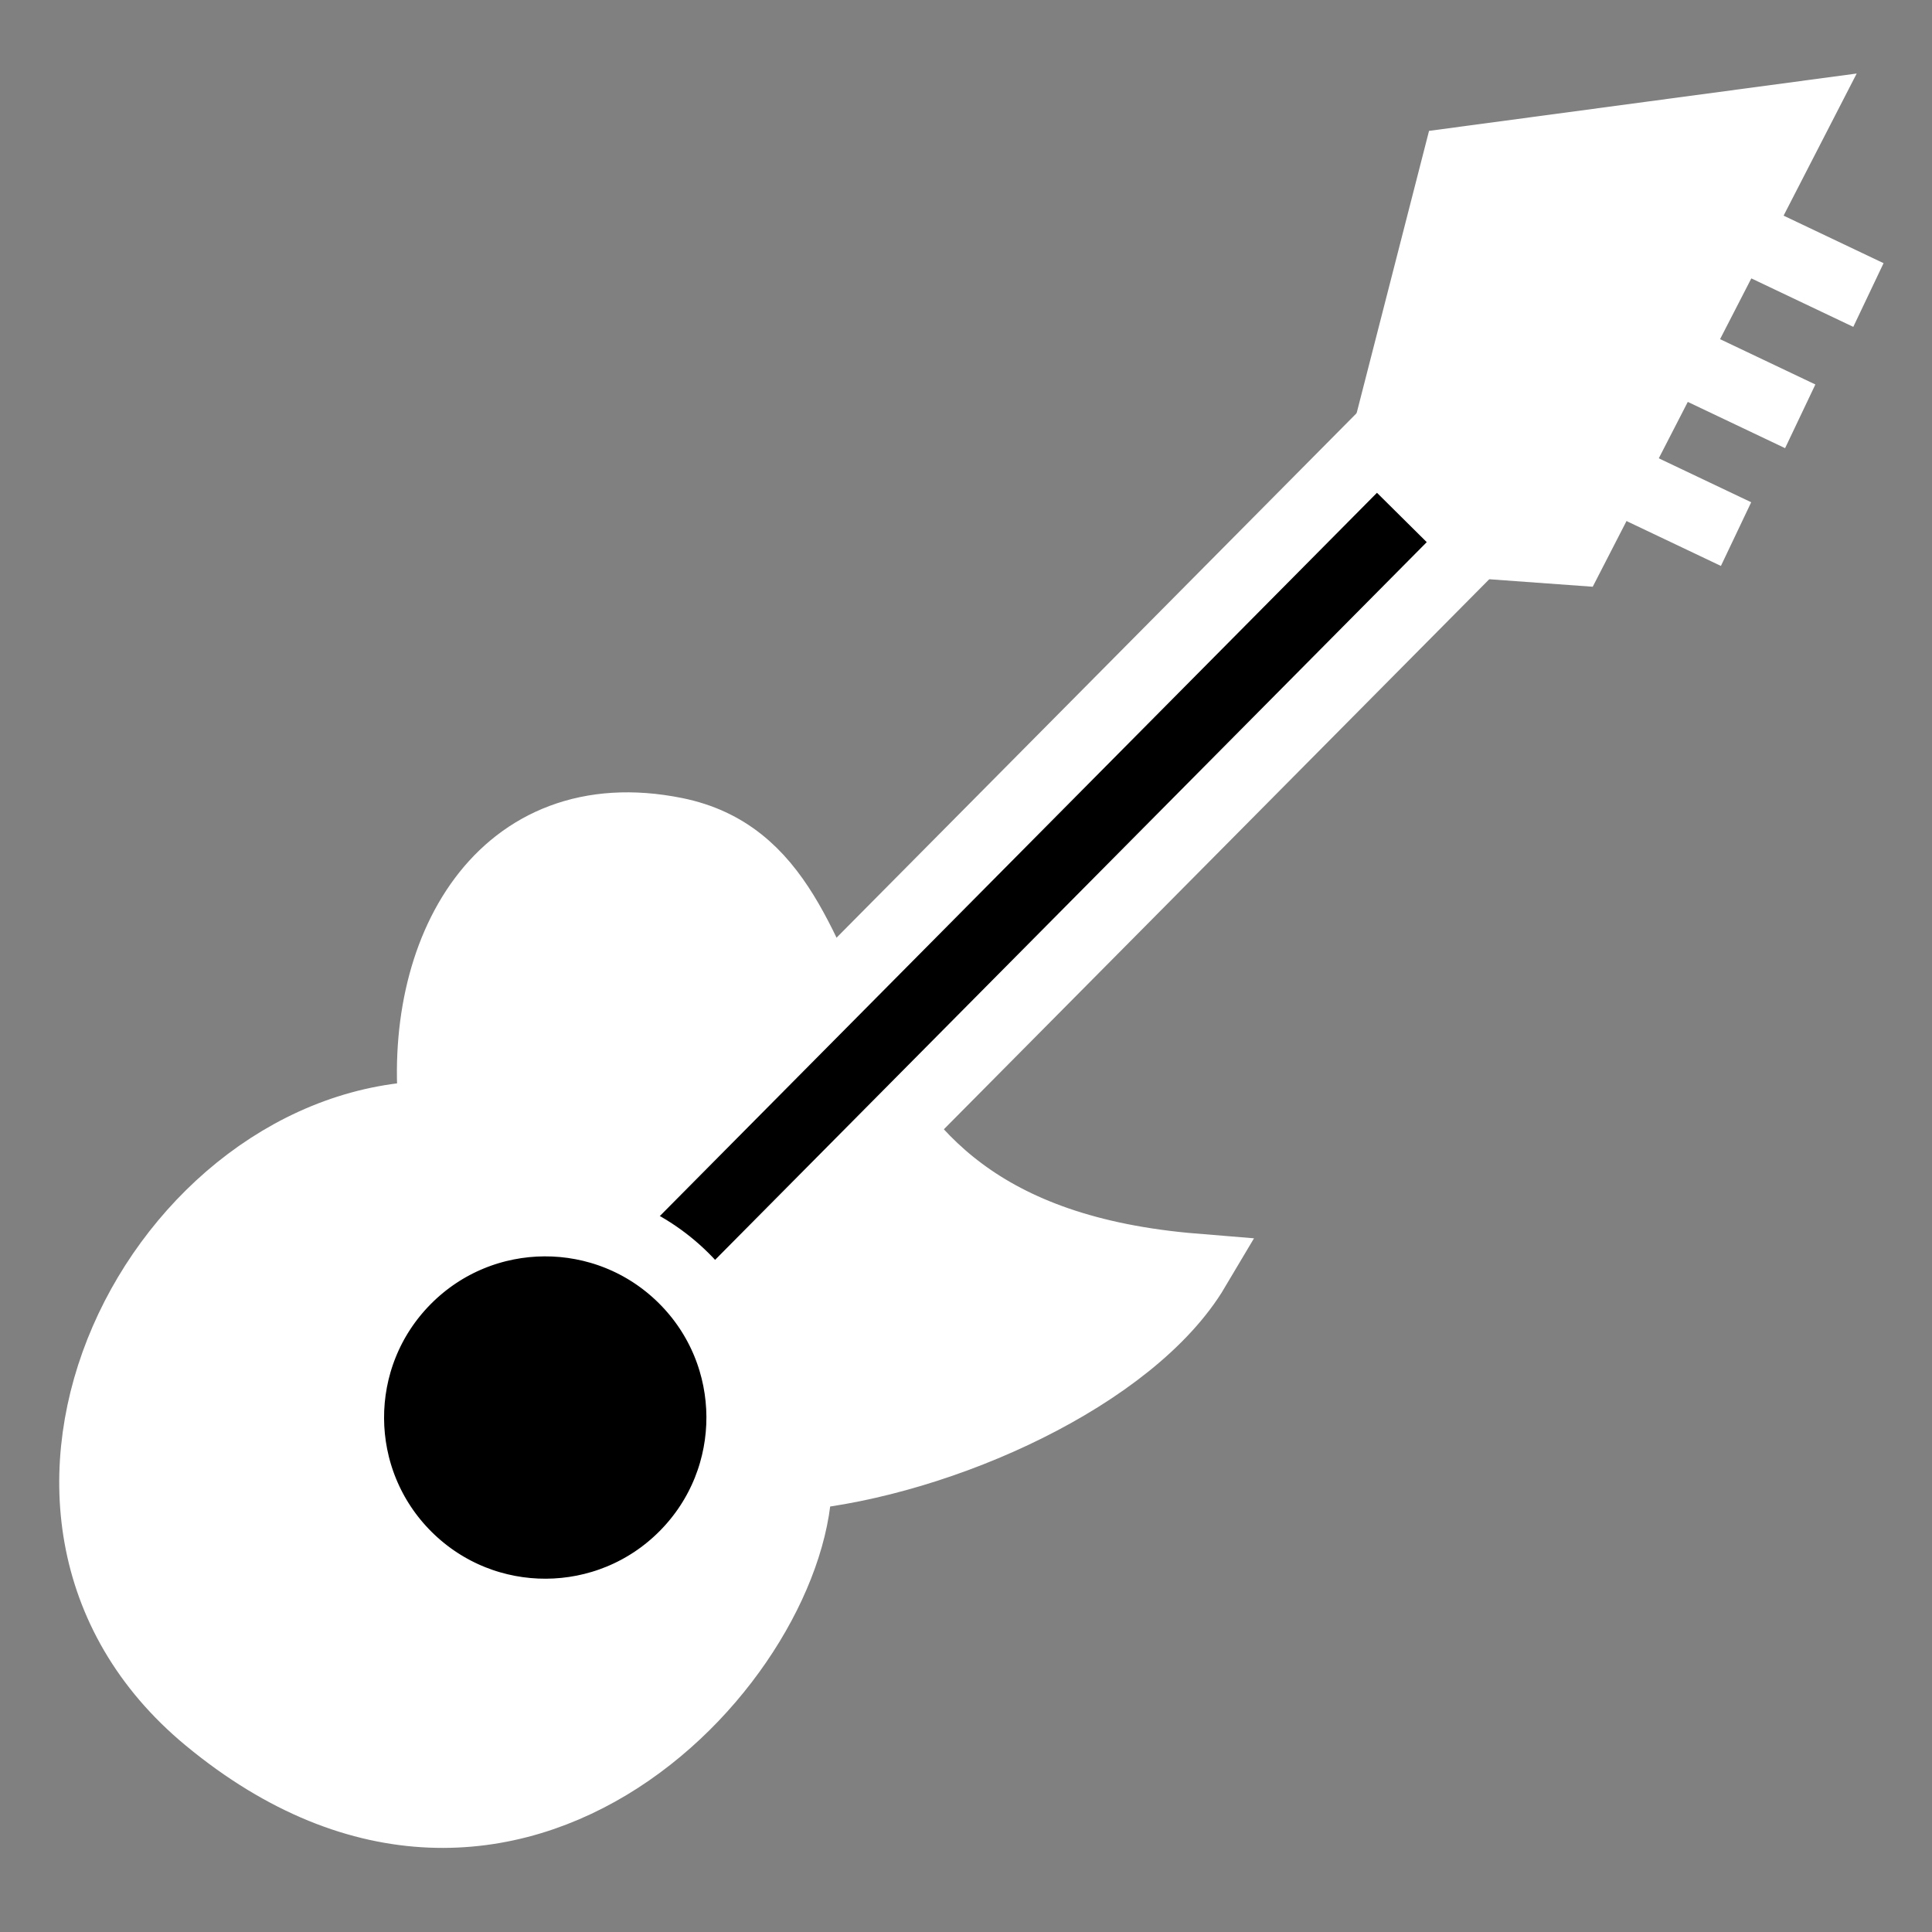 <svg viewBox="0 0 512 512" xmlns="http://www.w3.org/2000/svg">

<rect x="0" y="0" width="512" height="512" fill="#808080" stroke="none"/>

<g transform="matrix(18.689,0,0,18.689,-3632.556,-25865.269)">
<path d="m 215.033 1386.29 4.781 -0.641 -3.154 6.132 -2.98 -0.216 z" fill="#fff" stroke="#fff"/>
<path d="m 216.931 1390.58 2.055 0.977" fill="none" stroke="#fff"/>
<path d="m 217.841 1388.91 2.055 0.977" fill="none" stroke="#fff"/>
<path d="m 218.808 1387.19 2.055 0.977" fill="none" stroke="#fff"/>
<path d="m 197.321 1408.35 c 4.356 3.603 8.392 -0.945 8.346 -3.448 2.067 -0.201 4.753 -1.423 5.645 -2.926 -6.125 -0.5 -4.415 -5.59 -7.37 -6.186 -2.455 -0.495 -3.67 1.676 -3.411 4.02 -3.856 0.038 -6.776 5.591 -3.209 8.541 z" fill="#fff" stroke="#fff"/>
<path d="m -853.644 1130.93 h 16.898 v 1.994 h -16.898 z" stroke="#fff" transform="matrix(.704,-.71,.71,.704,0,0)"/>
<path d="m 207.477 1397.78 c 0 1.122 -0.91 2.032 -2.032 2.032 s -2.032 -0.91 -2.032 -2.032 0.91 -2.032 2.032 -2.032 2.032 0.91 2.032 2.032 z" stroke="#fff" stroke-width=".73" transform="matrix(.965,-.974,.974,.965,-1357.592,255.33)"/>
</g>
</svg>
